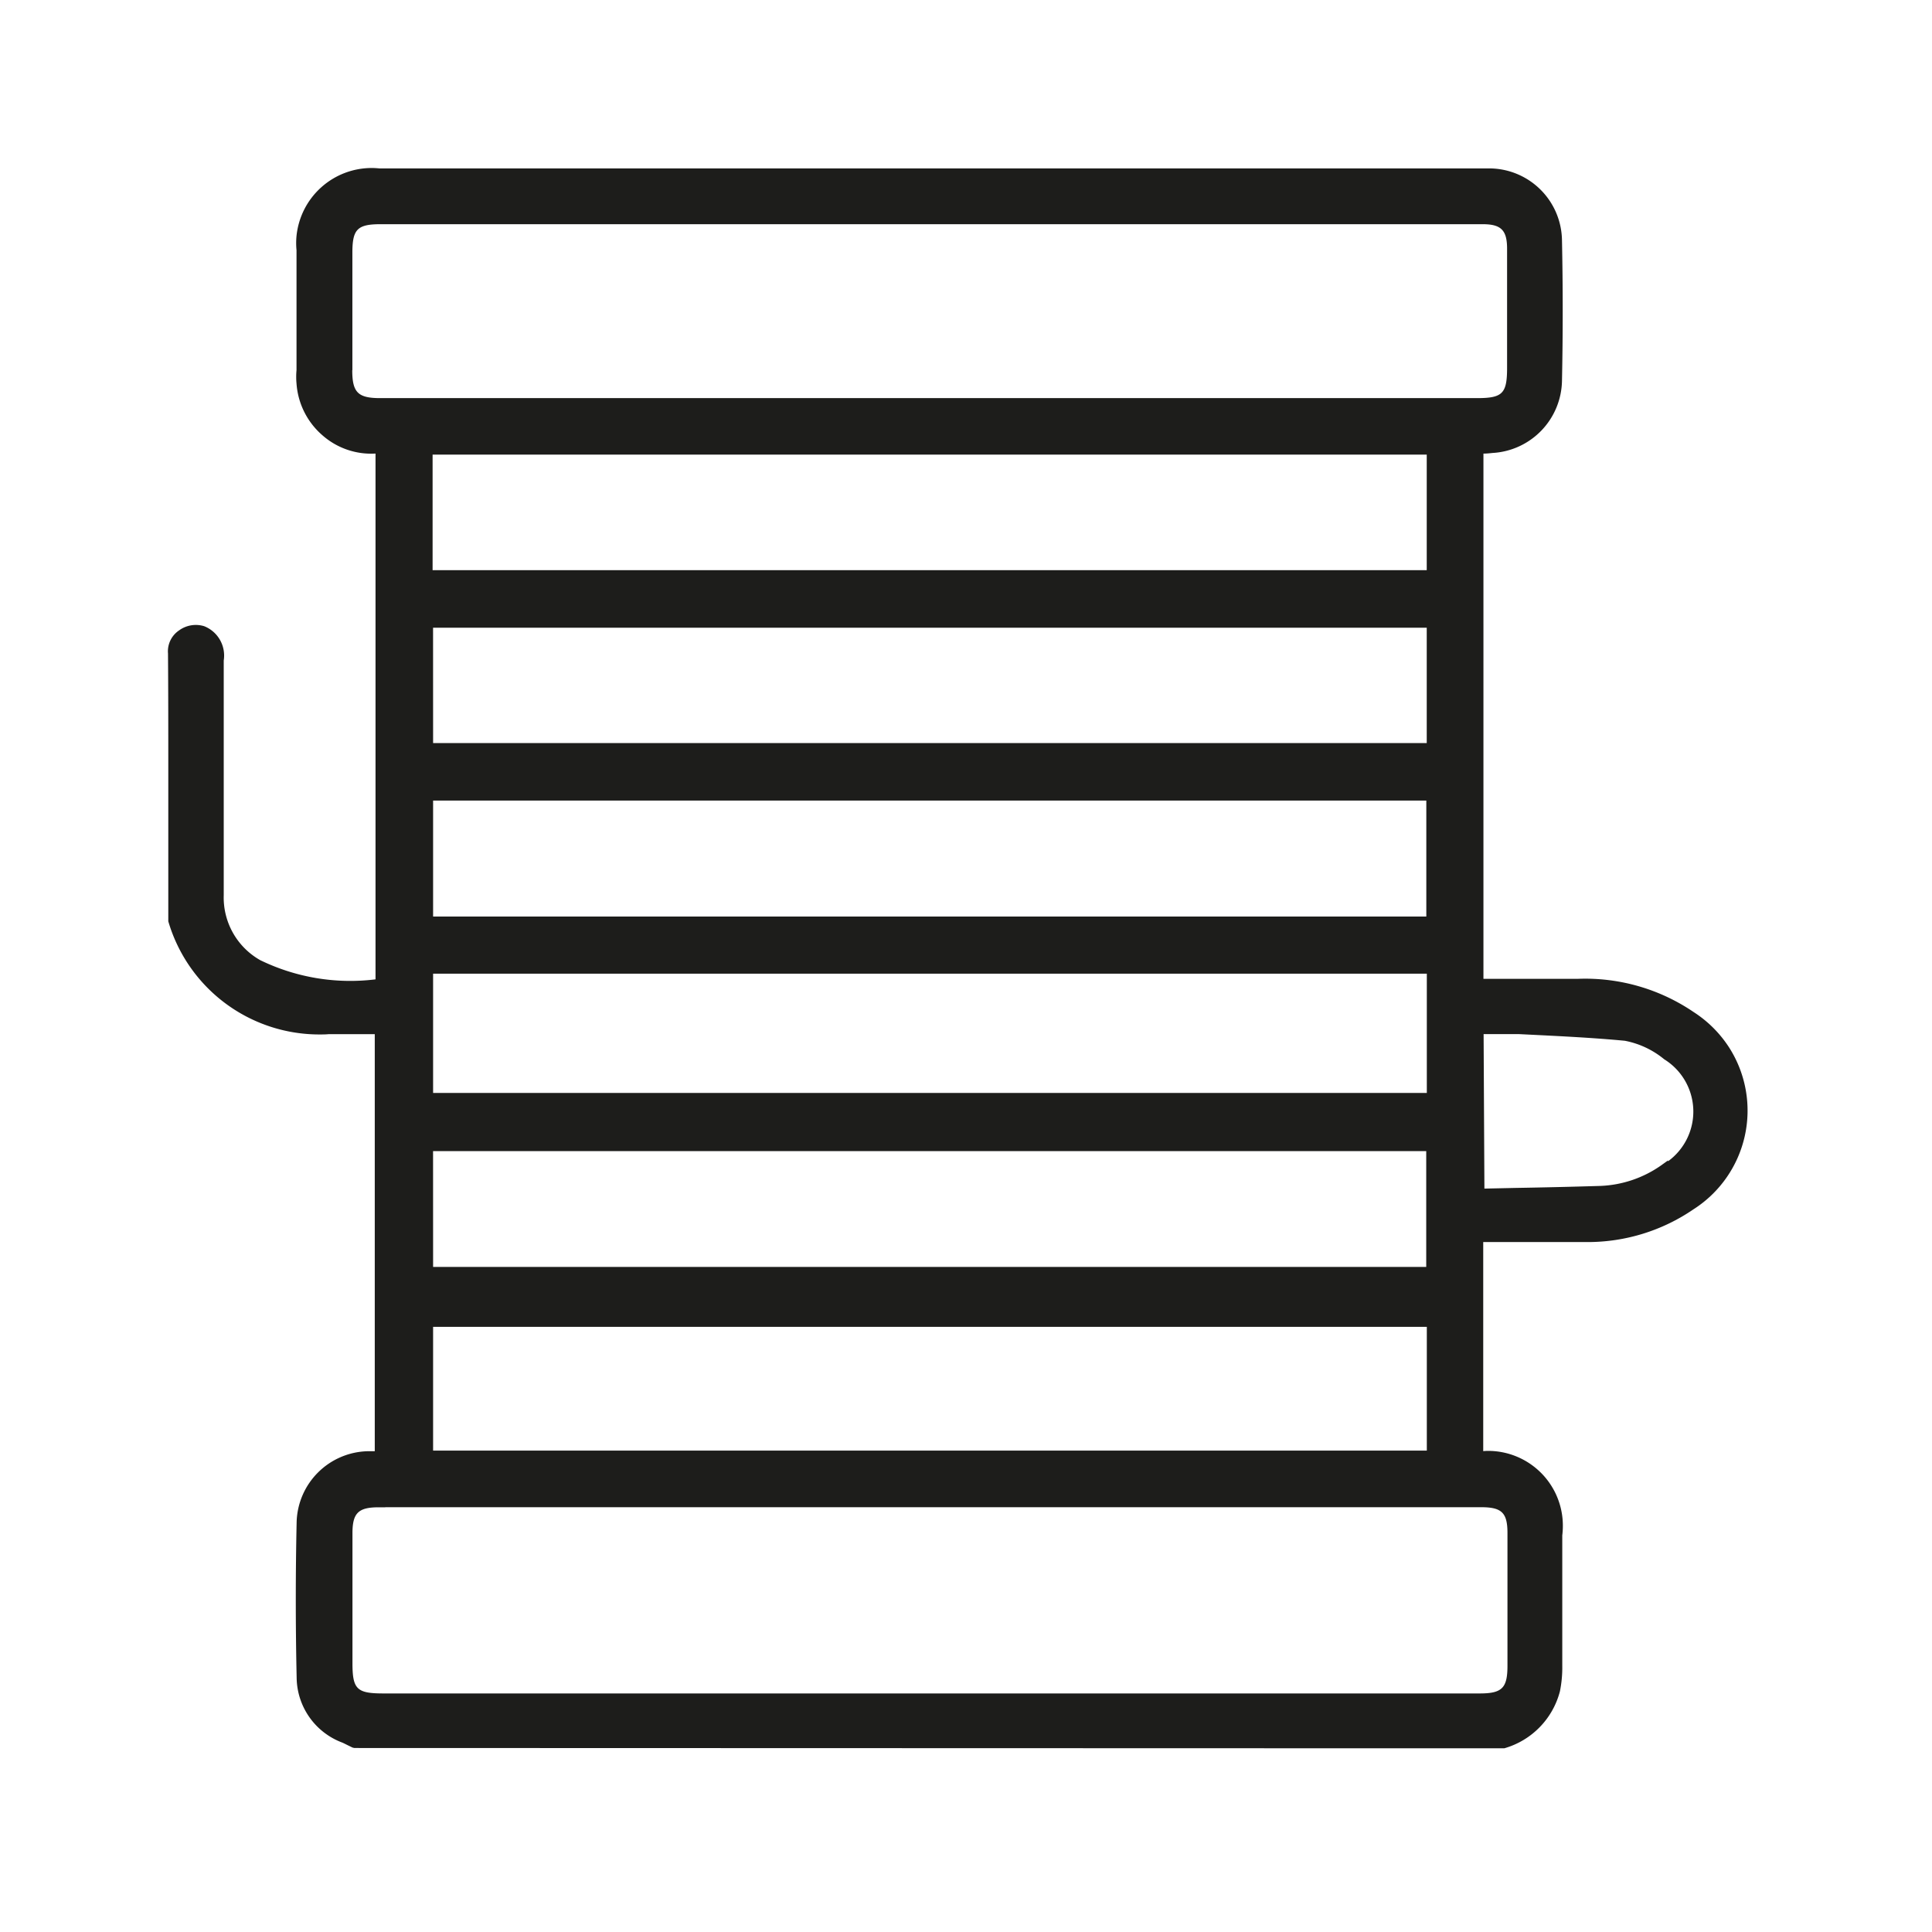<svg xmlns="http://www.w3.org/2000/svg" xmlns:xlink="http://www.w3.org/1999/xlink" width="46" height="46" viewBox="0 0 46 46"><defs><style>.a{fill:#4c4c4c;}.b{clip-path:url(#a);}.c{fill:#1d1d1b;}</style><clipPath id="a"><rect class="a" width="46" height="46" transform="translate(2669 822)"/></clipPath></defs><g class="b" transform="translate(-2669 -822)"><path class="c" d="M2219.172,1116.944a2.816,2.816,0,0,0-.845-.846,4.59,4.59,0,0,0-2.749-.793h-2.258V1102.8h0c.076,0,.149-.008.216-.015a1.753,1.753,0,0,0,1.654-1.712c.023-1.113.023-2.242,0-3.353a1.736,1.736,0,0,0-1.7-1.71h-26.456c-.061-.006-.123-.01-.184-.01a1.8,1.8,0,0,0-1.79,1.616,1.78,1.78,0,0,0,0,.342v2.854a1.72,1.72,0,0,0,0,.321,1.793,1.793,0,0,0,.617,1.231,1.755,1.755,0,0,0,1.264.435v12.519a4.9,4.9,0,0,1-2.745-.457,1.712,1.712,0,0,1-.869-1.546l0-5.589a.752.752,0,0,0-.464-.816.677.677,0,0,0-.6.1.6.6,0,0,0-.263.549c.007.926.007,1.849.007,2.774v3.575l0,.028a3.747,3.747,0,0,0,3.6,2.694c.072,0,.144,0,.216-.007h1.1v9.93h-.173a1.735,1.735,0,0,0-1.687,1.677c-.027,1.233-.027,2.482,0,3.713a1.671,1.671,0,0,0,1.086,1.547c.053.023.1.049.157.076l.088.043.044.01,24.506.007c2.854,0,2.862,0,2.873,0a1.91,1.91,0,0,0,1.324-1.356,2.853,2.853,0,0,0,.056-.613v-3.1a1.876,1.876,0,0,0,.006-.4,1.78,1.78,0,0,0-1.762-1.612,1.138,1.138,0,0,0-.126.006v-4.978h2.36l.121,0a4.456,4.456,0,0,0,2.522-.778A2.789,2.789,0,0,0,2219.172,1116.944Zm-7.2-1.761v2.84h-23.66v-2.84Zm0,8.408v2.947h-23.66v-2.947Zm-23.661-4.183h23.647v2.757h-23.646Zm23.649-8.347v2.761h-23.648v-2.761Zm-23.649-4.115h23.659v2.746h-23.658Zm23.659-4.122v2.752H2188.3v-2.752Zm-25.58-2.009v-2.8c0-.557.12-.677.672-.677H2213.3c.441,0,.583.142.583.585v2.834c0,.612-.107.721-.707.722l-26.137,0C2186.521,1101.477,2186.387,1101.34,2186.387,1100.815Zm.783,27.071h26.095c.489,0,.624.133.624.614v3.163c0,.528-.129.657-.658.657h-26.107c-.632,0-.735-.1-.735-.724v-3.091c0-.479.139-.617.62-.617h.162Zm30.359-8.126a2.7,2.7,0,0,1-1.423.476q-1.017.031-2.033.048l-.733.016-.019-3.679h.83l.2.01c.808.04,1.571.077,2.332.149a2.092,2.092,0,0,1,.938.441,1.464,1.464,0,0,1,.09,2.429l0-.02Z" transform="translate(491 -270)"/></g></svg>